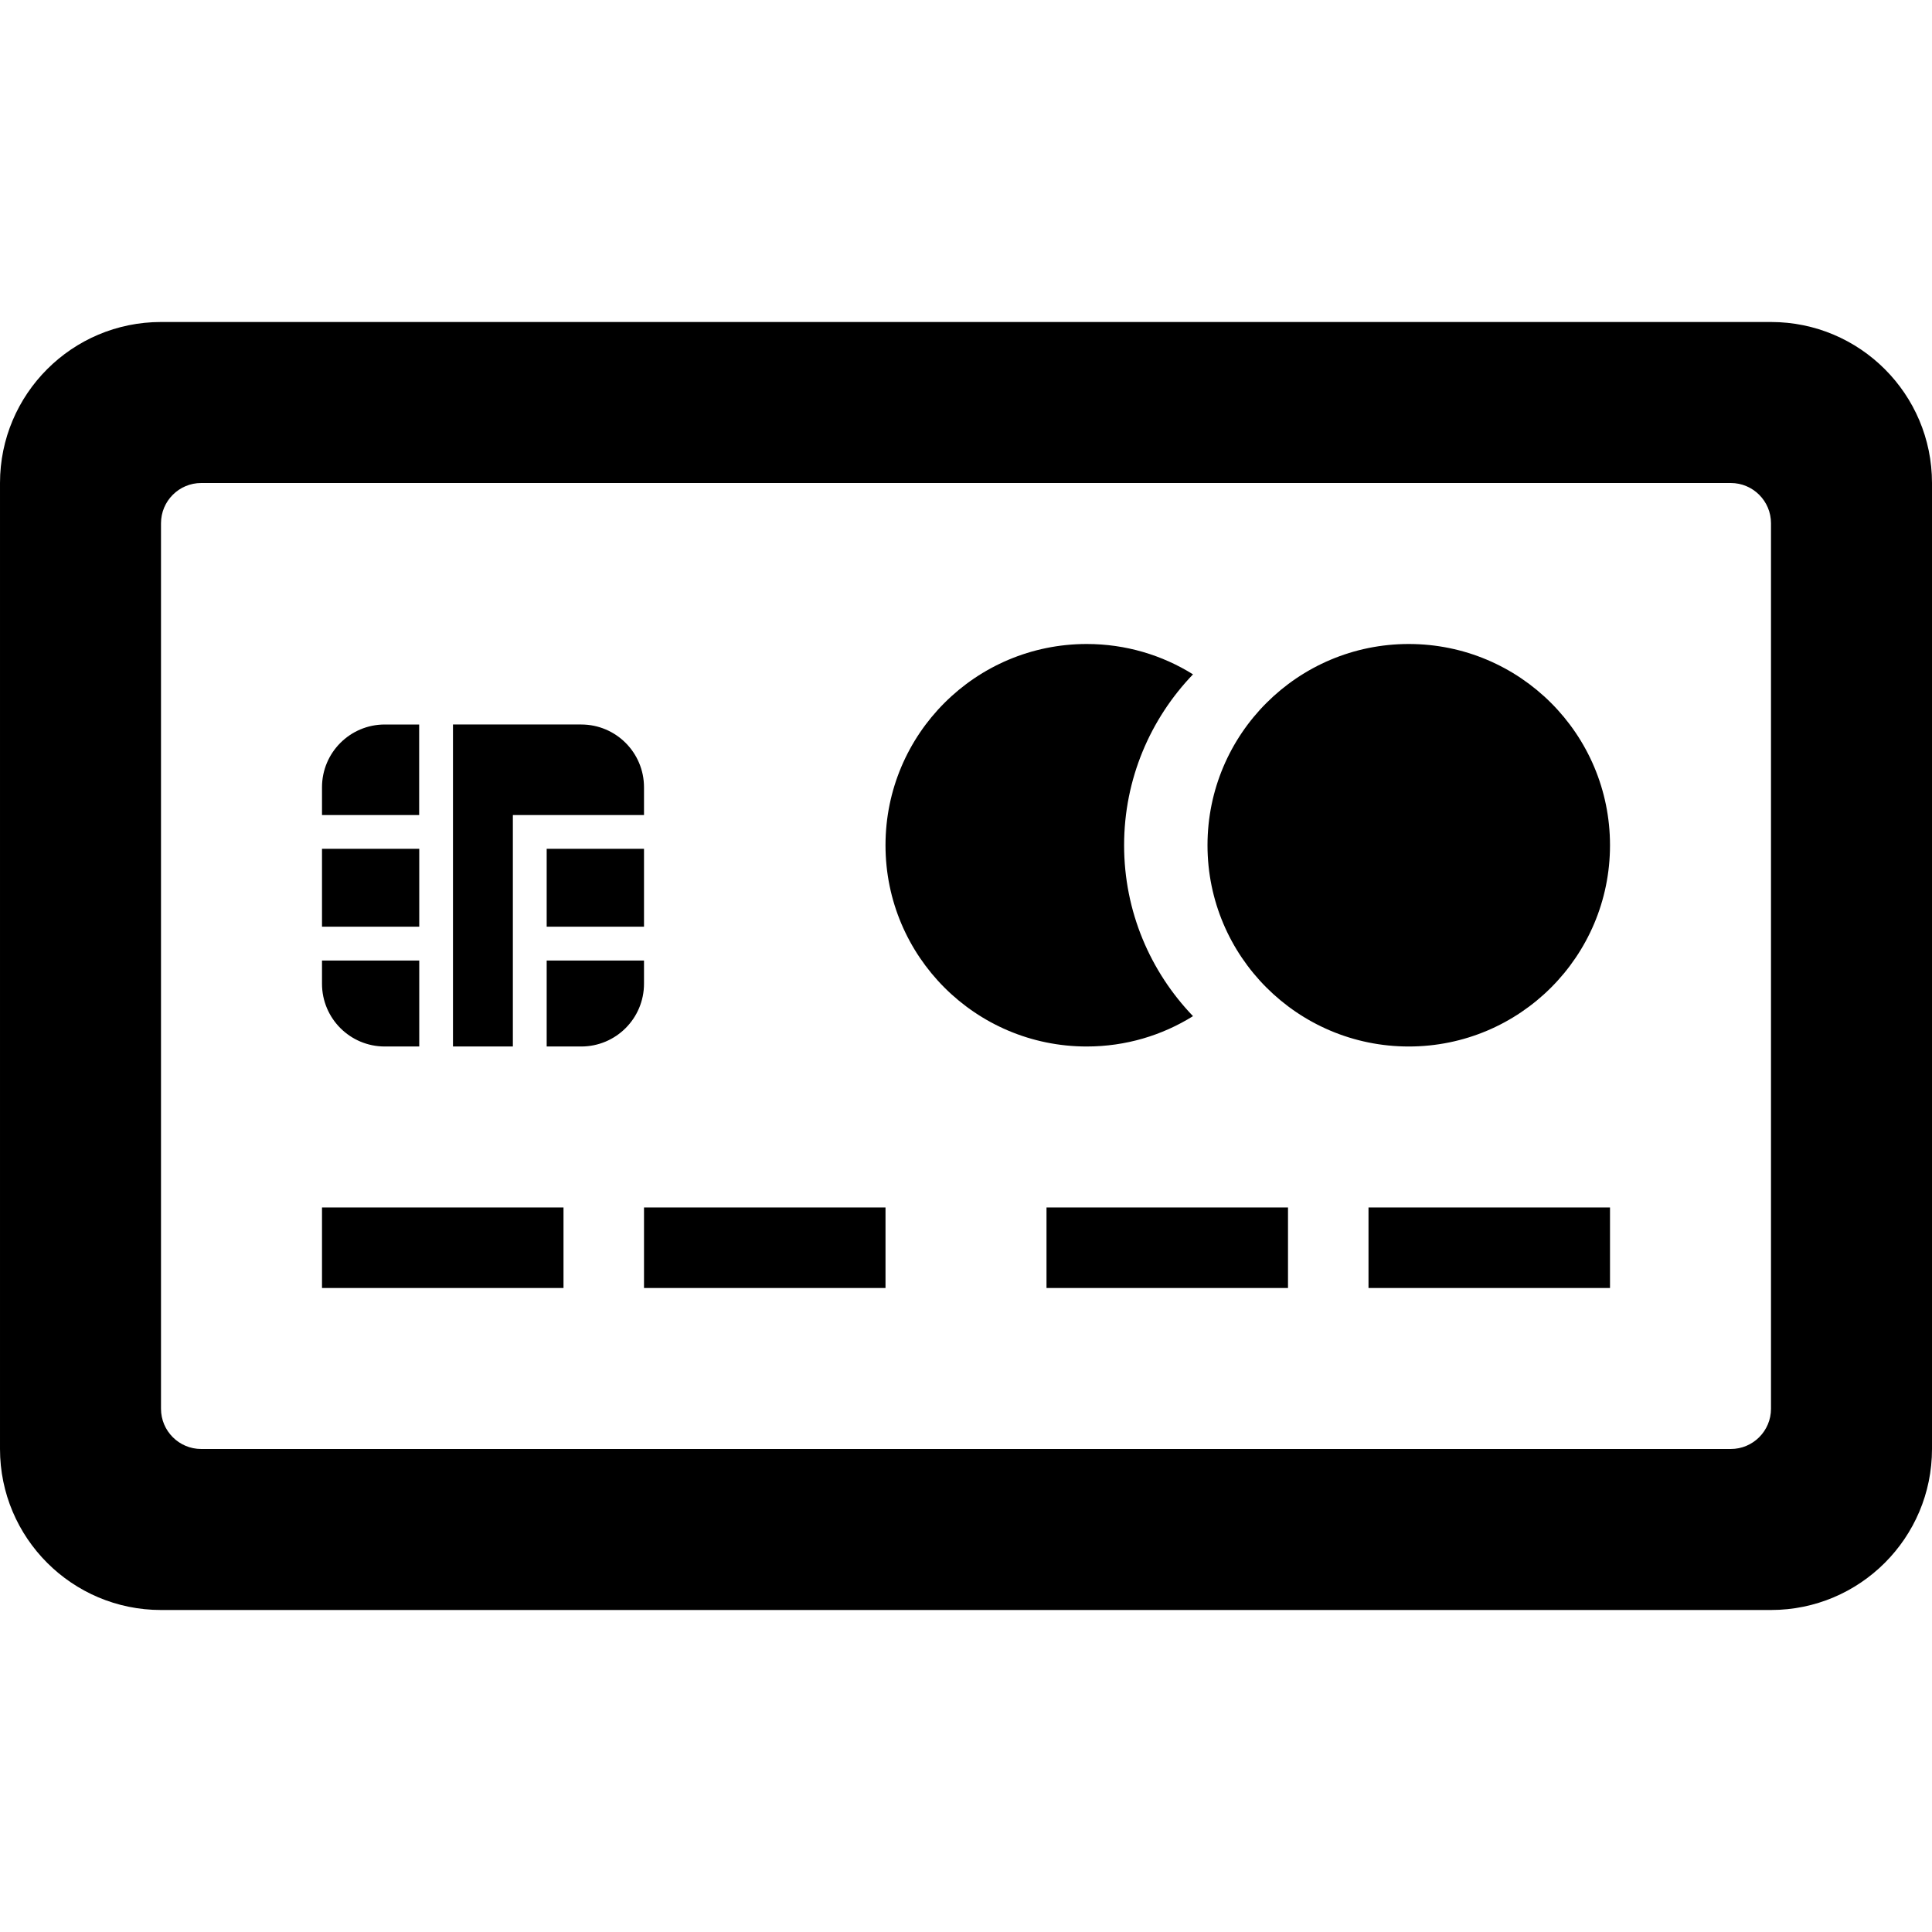<svg xmlns="http://www.w3.org/2000/svg" width="24" height="24" viewBox="0 0 24 24"><path d="M21.5 6c.276 0 .5.224.5.5v11c0 .276-.224.5-.5.5h-19c-.276 0-.5-.224-.5-.5v-11c0-.276.224-.5.5-.5h19zm2.5 0c0-1.104-.896-2-2-2h-20c-1.104 0-2 .896-2 2v12c0 1.104.896 2 2 2h20c1.104 0 2-.896 2-2v-12zm-20 3.78c0-.431.349-.78.78-.78h.427v1.125h-1.207v-.345zm0 .764h1.208v.968h-1.208v-.968zm0 1.388h1.208v1.068h-.428c-.431 0-.78-.349-.78-.78v-.288zm4 .288c0 .431-.349.78-.78.78h-.429v-1.068h1.209v.288zm0-.708h-1.209v-.968h1.209v.968zm0-1.387h-1.629v2.875h-.744v-4h1.593c.431 0 .78.349.78.78v.345zm5.5 2.875c-1.381 0-2.5-1.119-2.5-2.5s1.119-2.5 2.5-2.5c.484 0 .937.138 1.32.377-.53.552-.856 1.3-.856 2.123 0 .824.326 1.571.856 2.123-.383.239-.836.377-1.32.377zm1.5-2.5c0-1.381 1.12-2.5 2.5-2.5 1.381 0 2.5 1.119 2.5 2.5s-1.119 2.5-2.5 2.5c-1.38 0-2.5-1.119-2.5-2.5zm-8 4.5h-3v1h3v-1zm4 0h-3v1h3v-1zm5 0h-3v1h3v-1zm4 0h-3v1h3v-1z"/></svg>